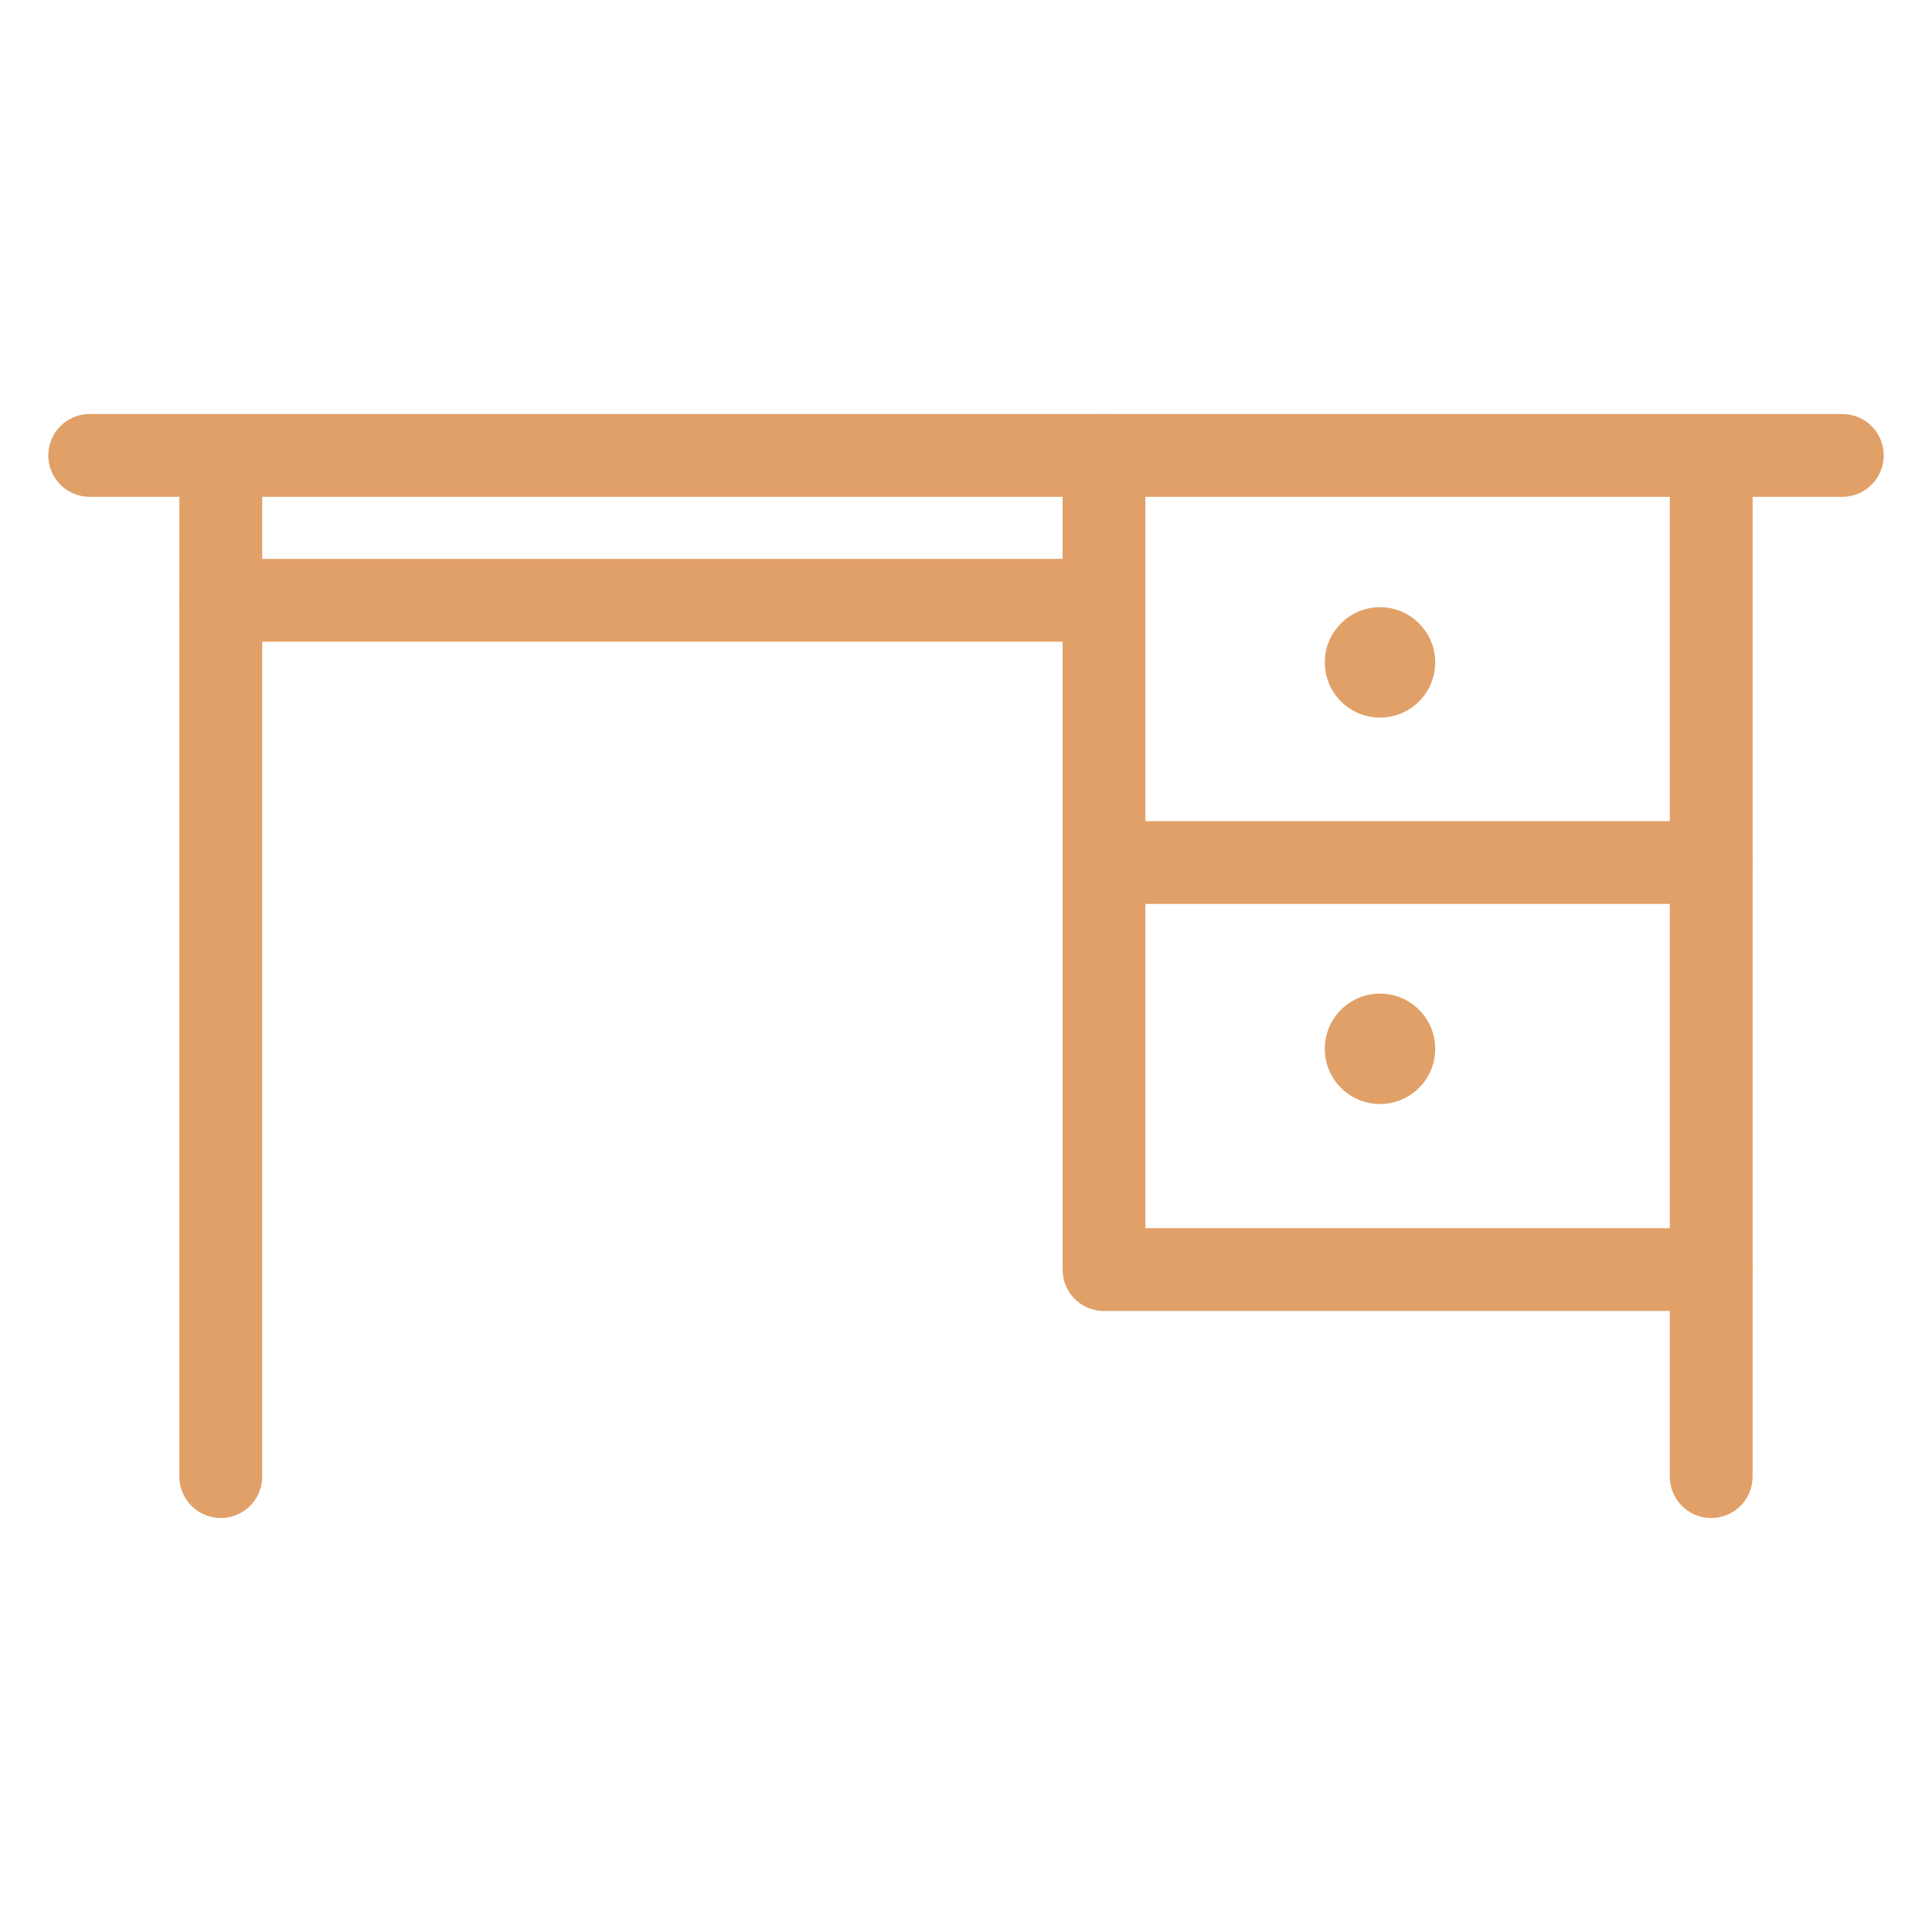 <svg width="35" height="35" viewBox="0 0 35 35" fill="none" xmlns="http://www.w3.org/2000/svg">
<path d="M1.625 8.25H33.375" stroke="#E1A067" stroke-width="1.5" stroke-miterlimit="10" stroke-linecap="round" stroke-linejoin="round"/>
<path d="M4 8.625V26.75" stroke="#E1A067" stroke-width="1.5" stroke-miterlimit="10" stroke-linecap="round" stroke-linejoin="round"/>
<path d="M31 8.625V26.75" stroke="#E1A067" stroke-width="1.5" stroke-miterlimit="10" stroke-linecap="round" stroke-linejoin="round"/>
<path d="M20 8.25V23H31" stroke="#E1A067" stroke-width="1.5" stroke-miterlimit="10" stroke-linecap="round" stroke-linejoin="round"/>
<path d="M20.75 15.625H31" stroke="#E1A067" stroke-width="1.5" stroke-miterlimit="10" stroke-linecap="round" stroke-linejoin="round"/>
<path d="M4 10.875H20" stroke="#E1A067" stroke-width="1.5" stroke-miterlimit="10" stroke-linecap="round" stroke-linejoin="round"/>
<path d="M25 13C25.552 13 26 12.552 26 12C26 11.448 25.552 11 25 11C24.448 11 24 11.448 24 12C24 12.552 24.448 13 25 13Z" fill="#E1A067"/>
<path d="M25 20C25.552 20 26 19.552 26 19C26 18.448 25.552 18 25 18C24.448 18 24 18.448 24 19C24 19.552 24.448 20 25 20Z" fill="#E1A067"/>
</svg>
